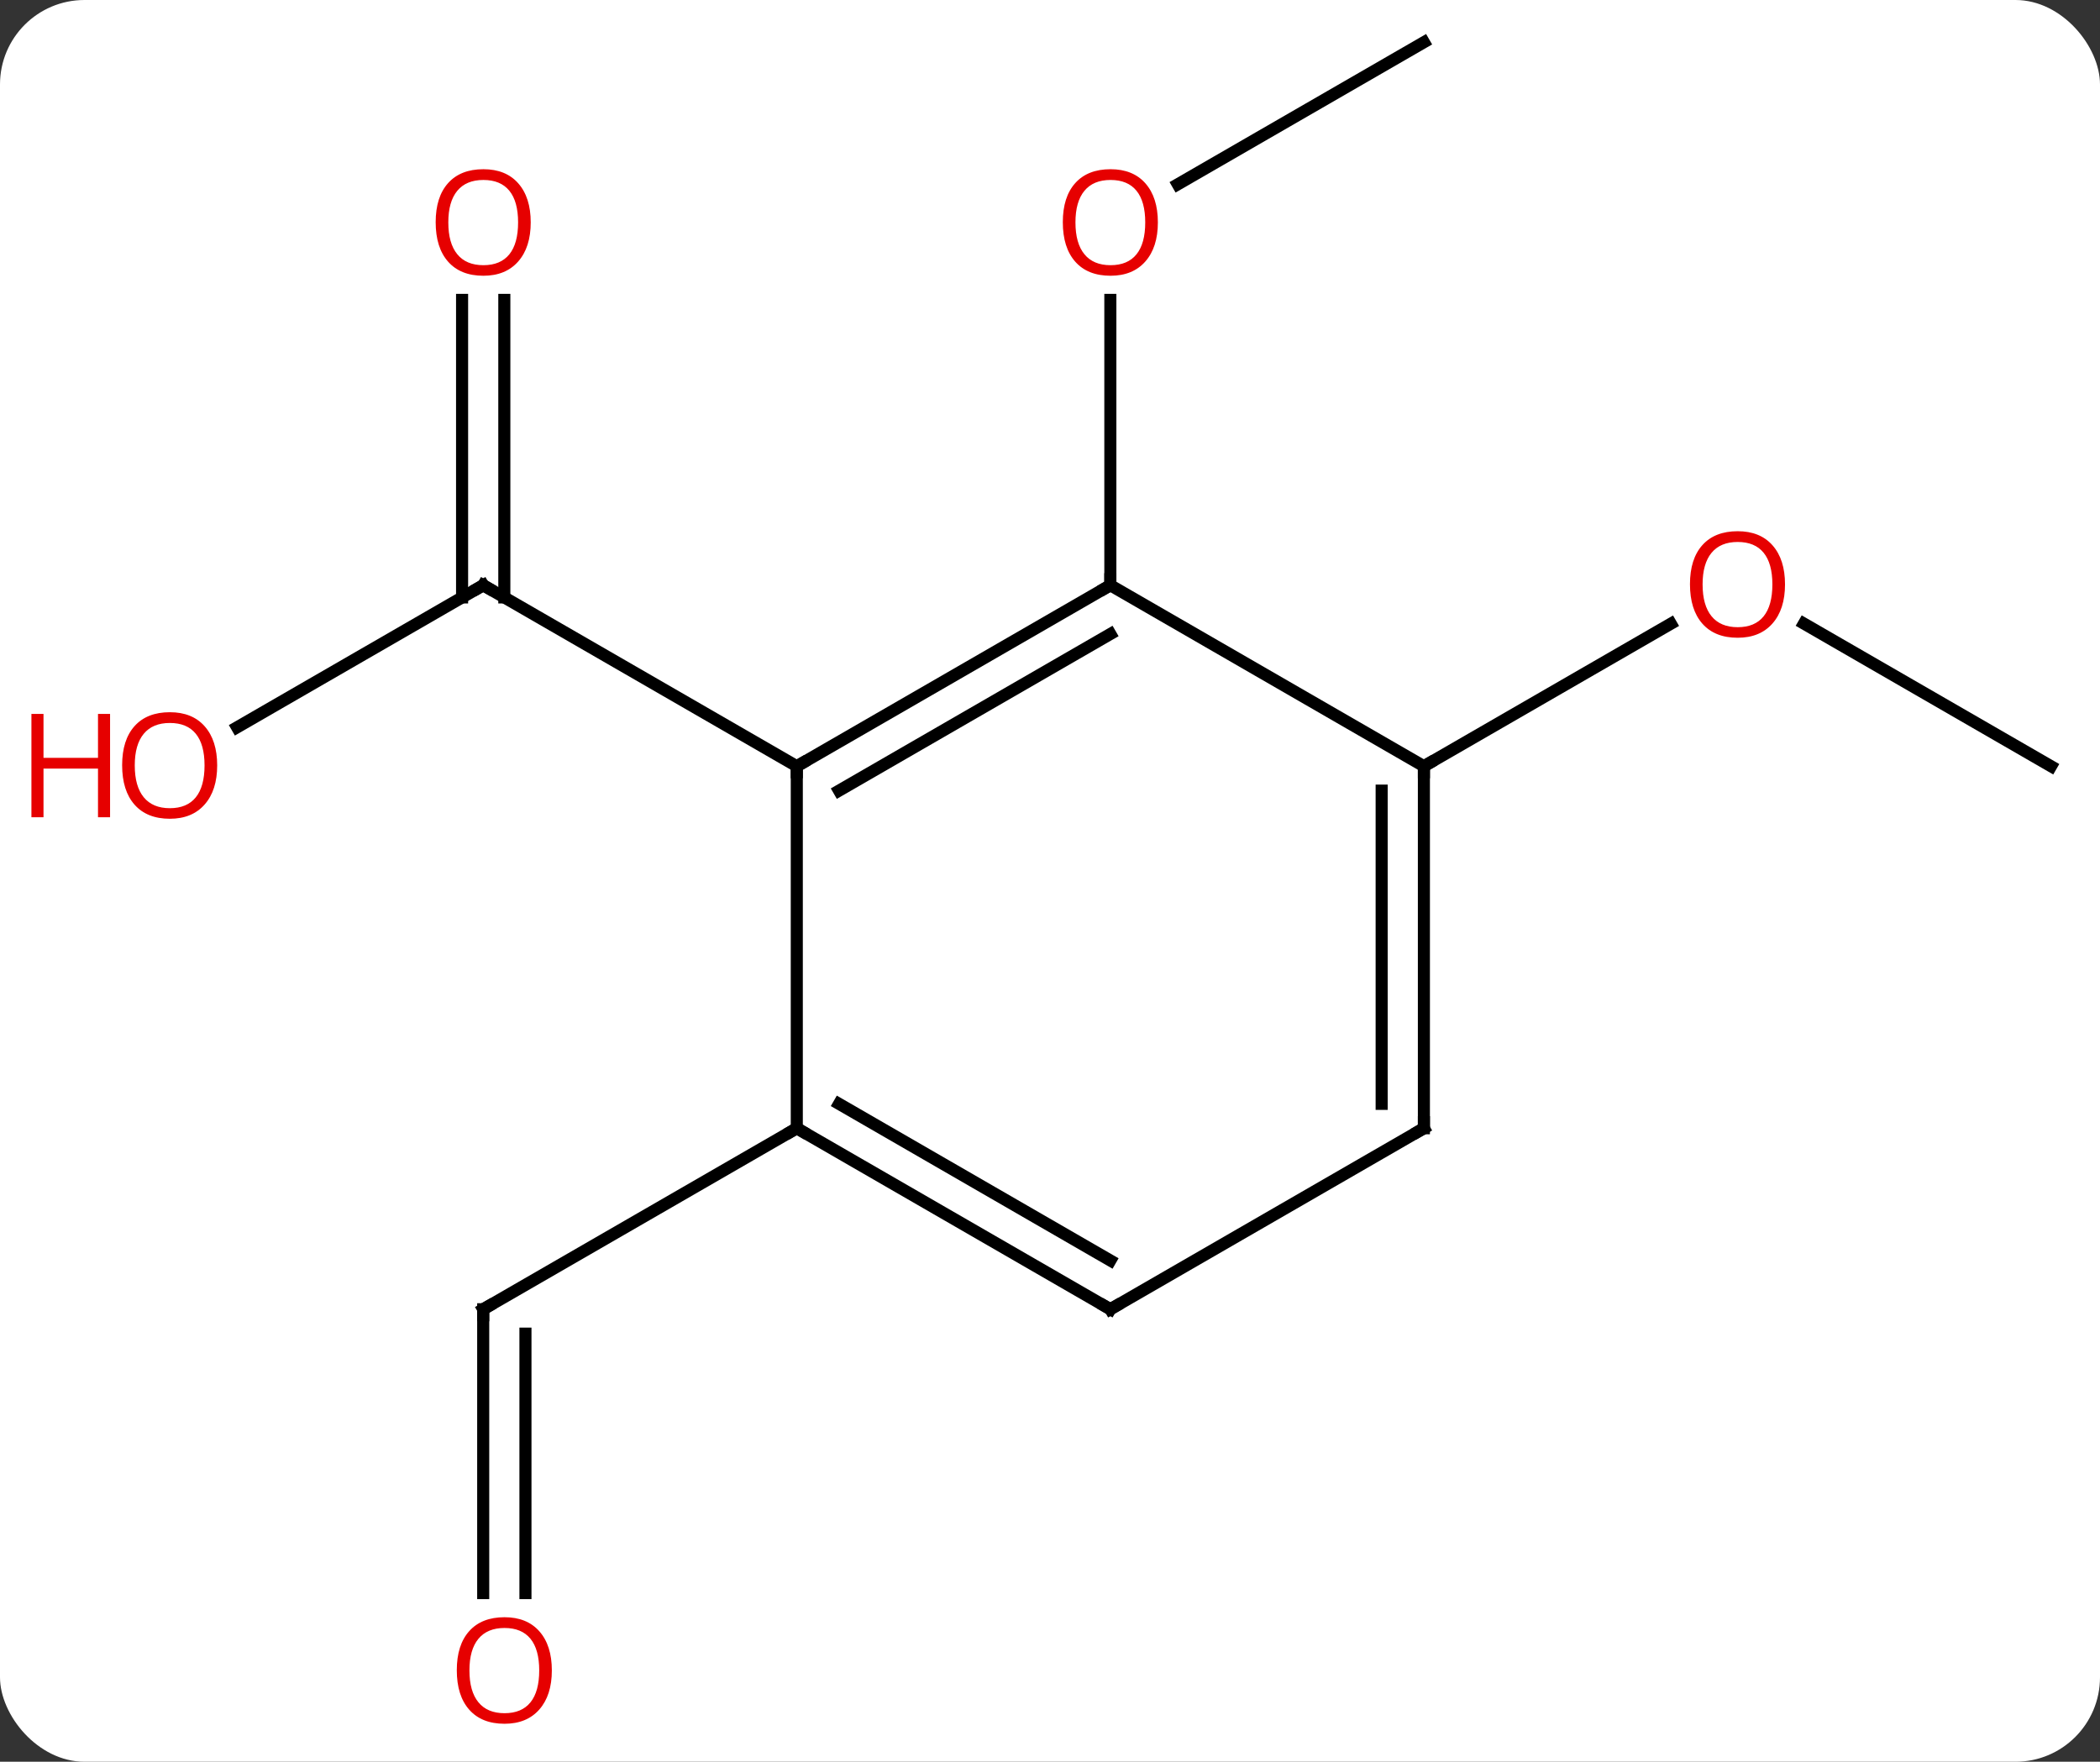 <svg width="174" viewBox="0 0 174 146" style="fill-opacity:1; color-rendering:auto; color-interpolation:auto; text-rendering:auto; stroke:black; stroke-linecap:square; stroke-miterlimit:10; shape-rendering:auto; stroke-opacity:1; fill:black; stroke-dasharray:none; font-weight:normal; stroke-width:1; font-family:'Open Sans'; font-style:normal; stroke-linejoin:miter; font-size:12; stroke-dashoffset:0; image-rendering:auto;" height="146" class="cas-substance-image" xmlns:xlink="http://www.w3.org/1999/xlink" xmlns="http://www.w3.org/2000/svg"><rect x="0" y="0" width="174" height="146" fill="#333333" stroke="none"/><svg class="cas-substance-single-component"><rect y="0" x="0" width="174" stroke="none" ry="7" rx="7" height="146" fill="white" class="cas-substance-group"/><svg y="0" x="0" width="174" viewBox="0 0 174 146" style="fill:black;" height="146" class="cas-substance-single-component-image"><svg><g><g transform="translate(92,71)" style="text-rendering:geometricPrecision; color-rendering:optimizeQuality; color-interpolation:linearRGB; stroke-linecap:butt; image-rendering:optimizeQuality;"><line y2="-10.726" y1="-22.5" x2="-72.356" x1="-51.963" style="fill:none;"/><line y2="-46.148" y1="-21.49" x2="-50.213" x1="-50.213" style="fill:none;"/><line y2="-46.148" y1="-21.49" x2="-53.713" x1="-53.713" style="fill:none;"/><line y2="-7.5" y1="-22.5" x2="-25.98" x1="-51.963" style="fill:none;"/><line y2="-67.5" y1="-55.726" x2="25.98" x1="5.588" style="fill:none;"/><line y2="-22.5" y1="-46.148" x2="0" x1="0" style="fill:none;"/><line y2="61.023" y1="37.5" x2="-51.963" x1="-51.963" style="fill:none;"/><line y2="61.023" y1="39.521" x2="-48.463" x1="-48.463" style="fill:none;"/><line y2="22.5" y1="37.5" x2="-25.98" x1="-51.963" style="fill:none;"/><line y2="-7.5" y1="-19.321" x2="77.943" x1="57.468" style="fill:none;"/><line y2="-7.5" y1="-19.311" x2="25.98" x1="46.44" style="fill:none;"/><line y2="-22.5" y1="-7.5" x2="0" x1="-25.98" style="fill:none;"/><line y2="-18.459" y1="-5.479" x2="0" x1="-22.48" style="fill:none;"/><line y2="22.5" y1="-7.5" x2="-25.98" x1="-25.98" style="fill:none;"/><line y2="-7.5" y1="-22.5" x2="25.98" x1="0" style="fill:none;"/><line y2="37.5" y1="22.5" x2="0" x1="-25.98" style="fill:none;"/><line y2="33.459" y1="20.479" x2="0" x1="-22.48" style="fill:none;"/><line y2="22.5" y1="-7.5" x2="25.98" x1="25.98" style="fill:none;"/><line y2="20.479" y1="-5.479" x2="22.48" x1="22.48" style="fill:none;"/><line y2="22.5" y1="37.5" x2="25.98" x1="0" style="fill:none;"/><path style="fill:none; stroke-miterlimit:5;" d="M-52.396 -22.25 L-51.963 -22.5 L-51.53 -22.25"/></g><g transform="translate(92,71)" style="stroke-linecap:butt; fill:rgb(230,0,0); text-rendering:geometricPrecision; color-rendering:optimizeQuality; image-rendering:optimizeQuality; font-family:'Open Sans'; stroke:rgb(230,0,0); color-interpolation:linearRGB; stroke-miterlimit:5;"><path style="stroke:none;" d="M-74.005 -7.57 Q-74.005 -5.508 -75.045 -4.328 Q-76.084 -3.148 -77.927 -3.148 Q-79.818 -3.148 -80.849 -4.312 Q-81.88 -5.477 -81.88 -7.586 Q-81.88 -9.68 -80.849 -10.828 Q-79.818 -11.977 -77.927 -11.977 Q-76.068 -11.977 -75.037 -10.805 Q-74.005 -9.633 -74.005 -7.57 ZM-80.834 -7.57 Q-80.834 -5.836 -80.091 -4.93 Q-79.349 -4.023 -77.927 -4.023 Q-76.505 -4.023 -75.779 -4.922 Q-75.052 -5.82 -75.052 -7.57 Q-75.052 -9.305 -75.779 -10.195 Q-76.505 -11.086 -77.927 -11.086 Q-79.349 -11.086 -80.091 -10.188 Q-80.834 -9.289 -80.834 -7.57 Z"/><path style="stroke:none;" d="M-82.88 -3.273 L-83.88 -3.273 L-83.88 -7.305 L-88.396 -7.305 L-88.396 -3.273 L-89.396 -3.273 L-89.396 -11.836 L-88.396 -11.836 L-88.396 -8.195 L-83.88 -8.195 L-83.88 -11.836 L-82.88 -11.836 L-82.88 -3.273 Z"/><path style="stroke:none;" d="M-48.026 -52.57 Q-48.026 -50.508 -49.065 -49.328 Q-50.104 -48.148 -51.947 -48.148 Q-53.838 -48.148 -54.869 -49.312 Q-55.901 -50.477 -55.901 -52.586 Q-55.901 -54.68 -54.869 -55.828 Q-53.838 -56.977 -51.947 -56.977 Q-50.088 -56.977 -49.057 -55.805 Q-48.026 -54.633 -48.026 -52.57 ZM-54.854 -52.57 Q-54.854 -50.836 -54.111 -49.93 Q-53.369 -49.023 -51.947 -49.023 Q-50.526 -49.023 -49.799 -49.922 Q-49.072 -50.82 -49.072 -52.57 Q-49.072 -54.305 -49.799 -55.195 Q-50.526 -56.086 -51.947 -56.086 Q-53.369 -56.086 -54.111 -55.188 Q-54.854 -54.289 -54.854 -52.57 Z"/><path style="stroke:none;" d="M3.938 -52.57 Q3.938 -50.508 2.898 -49.328 Q1.859 -48.148 0.016 -48.148 Q-1.875 -48.148 -2.906 -49.312 Q-3.938 -50.477 -3.938 -52.586 Q-3.938 -54.68 -2.906 -55.828 Q-1.875 -56.977 0.016 -56.977 Q1.875 -56.977 2.906 -55.805 Q3.938 -54.633 3.938 -52.57 ZM-2.891 -52.57 Q-2.891 -50.836 -2.148 -49.93 Q-1.406 -49.023 0.016 -49.023 Q1.438 -49.023 2.164 -49.922 Q2.891 -50.82 2.891 -52.57 Q2.891 -54.305 2.164 -55.195 Q1.438 -56.086 0.016 -56.086 Q-1.406 -56.086 -2.148 -55.188 Q-2.891 -54.289 -2.891 -52.57 Z"/><path style="fill:none; stroke:black;" d="M-51.963 38 L-51.963 37.5 L-51.53 37.25"/><path transform="translate(1.75,0)" style="stroke:none;" d="M-48.026 67.43 Q-48.026 69.492 -49.065 70.672 Q-50.104 71.852 -51.947 71.852 Q-53.838 71.852 -54.869 70.688 Q-55.901 69.523 -55.901 67.414 Q-55.901 65.32 -54.869 64.172 Q-53.838 63.023 -51.947 63.023 Q-50.088 63.023 -49.057 64.195 Q-48.026 65.367 -48.026 67.43 ZM-54.854 67.43 Q-54.854 69.164 -54.111 70.07 Q-53.369 70.977 -51.947 70.977 Q-50.526 70.977 -49.799 70.078 Q-49.072 69.18 -49.072 67.43 Q-49.072 65.695 -49.799 64.805 Q-50.526 63.914 -51.947 63.914 Q-53.369 63.914 -54.111 64.812 Q-54.854 65.711 -54.854 67.43 Z"/></g><g transform="matrix(1,0,0,1,92,71)" style="stroke-linecap:butt; fill:rgb(230,0,0); text-rendering:geometricPrecision; color-rendering:optimizeQuality; image-rendering:optimizeQuality; font-family:'Open Sans'; stroke:rgb(230,0,0); color-interpolation:linearRGB; stroke-miterlimit:5;"><path style="stroke:none;" d="M55.901 -22.57 Q55.901 -20.508 54.861 -19.328 Q53.822 -18.148 51.979 -18.148 Q50.088 -18.148 49.057 -19.312 Q48.026 -20.477 48.026 -22.586 Q48.026 -24.68 49.057 -25.828 Q50.088 -26.977 51.979 -26.977 Q53.838 -26.977 54.869 -25.805 Q55.901 -24.633 55.901 -22.57 ZM49.072 -22.57 Q49.072 -20.836 49.815 -19.93 Q50.557 -19.023 51.979 -19.023 Q53.401 -19.023 54.127 -19.922 Q54.854 -20.82 54.854 -22.57 Q54.854 -24.305 54.127 -25.195 Q53.401 -26.086 51.979 -26.086 Q50.557 -26.086 49.815 -25.188 Q49.072 -24.289 49.072 -22.57 Z"/><path style="fill:none; stroke:black;" d="M-25.547 -7.75 L-25.98 -7.5 L-25.98 -7"/><path style="fill:none; stroke:black;" d="M-0.433 -22.25 L0 -22.5 L0 -23"/><path style="fill:none; stroke:black;" d="M-25.547 22.75 L-25.98 22.5 L-26.413 22.75"/><path style="fill:none; stroke:black;" d="M25.98 -7 L25.98 -7.5 L26.413 -7.75"/><path style="fill:none; stroke:black;" d="M-0.433 37.25 L0 37.5 L0.433 37.25"/><path style="fill:none; stroke:black;" d="M25.98 22 L25.98 22.5 L25.547 22.75"/></g></g></svg></svg></svg></svg>